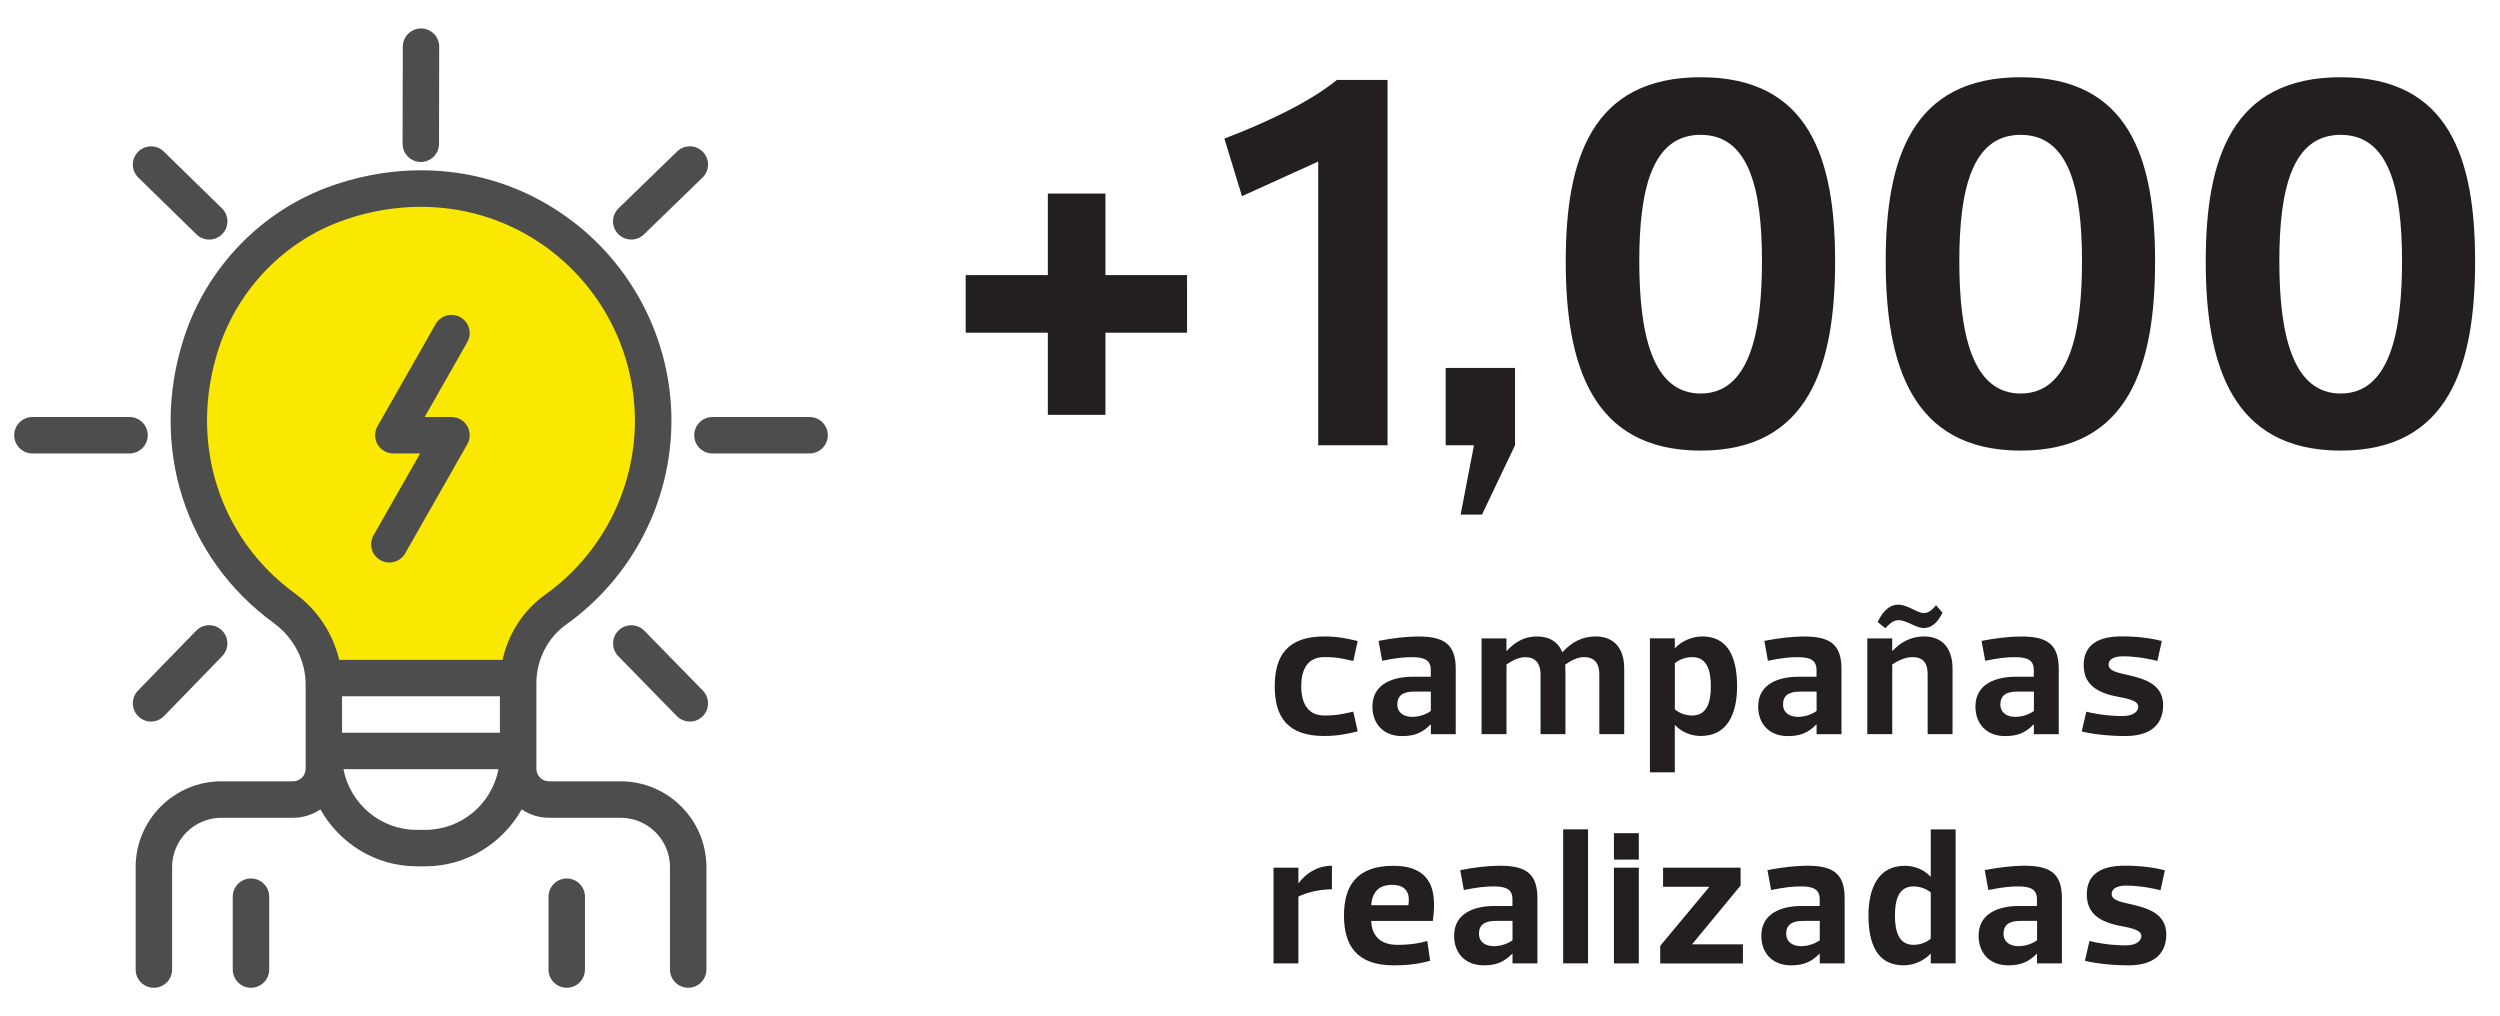 <?xml version="1.0" encoding="utf-8"?>
<!-- Generator: Adobe Illustrator 23.0.0, SVG Export Plug-In . SVG Version: 6.00 Build 0)  -->
<svg version="1.1" id="Capa_1" xmlns="http://www.w3.org/2000/svg" xmlns:xlink="http://www.w3.org/1999/xlink" x="0px" y="0px"
	 viewBox="0 0 427.93 173.94" enable-background="new 0 0 427.93 173.94" xml:space="preserve">
<g>
	<g>
		<g>
			<g>
				<path fill="#231F20" d="M189.22,47.09h13.97v9.86h-13.97v14.06h-9.86V56.95H165.3v-9.86h14.06V33.13h9.86V47.09z"/>
				<path fill="#231F20" d="M212.59,33.58l-3.01-9.86c7.21-2.74,14.7-6.3,19.26-10.04h8.67v62.54h-11.87V27.65L212.59,33.58z"/>
				<path fill="#231F20" d="M250.02,88.09l2.28-11.87c-1.55,0-3.2,0-4.84,0V62.98h11.87v13.24l-5.66,11.87H250.02z"/>
				<path fill="#231F20" d="M268.01,44.72c0-17.53,4.47-31.5,23.1-31.5s23.01,13.97,23.01,31.5c0,17.71-4.38,32.41-23.01,32.41
					S268.01,62.43,268.01,44.72z M280.6,44.72c0,12.32,2.19,22.64,10.5,22.64s10.5-10.32,10.5-22.64c0-12.33-2.19-21.64-10.5-21.64
					S280.6,32.4,280.6,44.72z"/>
				<path fill="#231F20" d="M322.78,44.72c0-17.53,4.47-31.5,23.1-31.5c18.62,0,23.01,13.97,23.01,31.5
					c0,17.71-4.38,32.41-23.01,32.41C327.26,77.13,322.78,62.43,322.78,44.72z M335.38,44.72c0,12.32,2.19,22.64,10.5,22.64
					s10.5-10.32,10.5-22.64c0-12.33-2.19-21.64-10.5-21.64S335.38,32.4,335.38,44.72z"/>
				<path fill="#231F20" d="M377.56,44.72c0-17.53,4.47-31.5,23.1-31.5c18.62,0,23.01,13.97,23.01,31.5
					c0,17.71-4.38,32.41-23.01,32.41C382.04,77.13,377.56,62.43,377.56,44.72z M390.16,44.72c0,12.32,2.19,22.64,10.5,22.64
					s10.5-10.32,10.5-22.64c0-12.33-2.19-21.64-10.5-21.64S390.16,32.4,390.16,44.72z"/>
			</g>
		</g>
		<g>
			<g>
				<path fill="#231F20" d="M226.66,108.94c2.1,0,3.77,0.29,5.74,0.79l-0.75,3.41c-2.72-0.66-3.77-0.66-4.98-0.66
					c-2.56,0-3.93,1.71-3.93,4.98s1.38,5.01,3.93,5.01c1.21,0,2.26,0,4.98-0.66l0.75,3.38c-1.97,0.49-3.64,0.79-5.74,0.79
					c-6.36,0-8.46-3.34-8.46-8.52C218.21,112.32,220.3,108.94,226.66,108.94z"/>
				<path fill="#231F20" d="M236.59,113.11l-0.62-3.41c2.33-0.46,4.79-0.75,6.75-0.75c4.16,0,6.46,1.08,6.46,5.51v11.21h-4.26v-1.64
					c-0.03,0-0.03,0-0.07,0c-1.41,1.44-2.79,1.97-4.85,1.97c-3.28,0-5.08-2.2-5.08-5.05c0-4,3.67-5.11,6.88-5.11h3.11v-1.15
					c0-1.67-1.05-2.2-3.18-2.2C240.42,112.48,238.95,112.61,236.59,113.11z M244.91,118.38h-2.85c-1.93,0-2.88,0.69-2.88,2.2
					c0,1.44,1.15,2.13,2.56,2.13c1.34,0,2.59-0.56,3.18-1.02V118.38z"/>
				<path fill="#231F20" d="M257.86,125.66h-4.26v-16.39h4.26v2.13h0.07c1.31-1.44,2.98-2.46,5.11-2.46c2.23,0,3.7,0.98,4.39,2.72
					c1.67-1.87,3.57-2.72,5.67-2.72c3.28,0,4.92,2.13,4.92,5.51v11.21h-4.26v-10.23c0-1.9-0.85-2.95-2.62-2.95
					c-1.25,0-2.39,0.72-3.21,1.28c0,0.56,0.03,1.18,0.03,1.87v10.03h-4.26v-10.42c-0.07-1.74-0.92-2.75-2.62-2.75
					c-1.28,0-2.39,0.72-3.21,1.25V125.66z"/>
				<path fill="#231F20" d="M286.69,110.91h0.07c1.05-1.15,2.85-1.97,4.62-1.97c4.59,0,5.96,3.87,5.96,8.52
					c0,4.69-1.64,8.52-6.23,8.52c-1.64,0-3.31-0.69-4.36-1.84h-0.07v8.06h-4.26v-22.94h4.26V110.91z M289.64,112.48
					c-1.38,0-2.42,0.62-2.95,1.02v7.93c0.52,0.43,1.57,1.05,2.95,1.05c2.52,0,3.21-2.23,3.21-5.01
					C292.85,114.68,292.17,112.48,289.64,112.48z"/>
				<path fill="#231F20" d="M302.62,113.11L302,109.7c2.33-0.46,4.79-0.75,6.75-0.75c4.16,0,6.46,1.08,6.46,5.51v11.21h-4.26v-1.64
					c-0.03,0-0.03,0-0.07,0c-1.41,1.44-2.79,1.97-4.85,1.97c-3.28,0-5.08-2.2-5.08-5.05c0-4,3.67-5.11,6.88-5.11h3.11v-1.15
					c0-1.67-1.05-2.2-3.18-2.2C306.45,112.48,304.98,112.61,302.62,113.11z M310.94,118.38h-2.85c-1.93,0-2.88,0.69-2.88,2.2
					c0,1.44,1.15,2.13,2.56,2.13c1.34,0,2.59-0.56,3.18-1.02V118.38z"/>
				<path fill="#231F20" d="M323.89,125.66h-4.26v-16.39h4.26v2.13h0.07c1.41-1.51,3.21-2.46,5.34-2.46c3.28,0,4.92,2.13,4.92,5.51
					v11.21h-4.26v-10.23c0-1.9-0.72-2.95-2.62-2.95c-1.34,0-2.62,0.72-3.44,1.25V125.66z M322.71,107.53l-1.31-1.05
					c1.11-2.36,2.39-2.98,3.54-2.98c1.61,0,3.21,1.44,4.33,1.44c0.59,0,1.21-0.23,2.13-1.34l1.11,1.28
					c-0.98,1.97-2.06,2.62-3.25,2.62c-1.25,0-2.98-1.34-4.23-1.34C324.35,106.16,323.82,106.35,322.71,107.53z"/>
				<path fill="#231F20" d="M339.81,113.11l-0.62-3.41c2.33-0.46,4.79-0.75,6.75-0.75c4.16,0,6.46,1.08,6.46,5.51v11.21h-4.26v-1.64
					c-0.03,0-0.03,0-0.07,0c-1.41,1.44-2.79,1.97-4.85,1.97c-3.28,0-5.08-2.2-5.08-5.05c0-4,3.67-5.11,6.88-5.11h3.11v-1.15
					c0-1.67-1.05-2.2-3.18-2.2C343.65,112.48,342.17,112.61,339.81,113.11z M348.14,118.38h-2.85c-1.93,0-2.88,0.69-2.88,2.2
					c0,1.44,1.15,2.13,2.56,2.13c1.34,0,2.59-0.56,3.18-1.02V118.38z"/>
				<path fill="#231F20" d="M363.8,125.99c-2.65,0-5.51-0.29-7.47-0.79l0.79-3.38c2.69,0.66,4.95,0.75,6.2,0.75
					c2.1,0,2.69-0.98,2.69-1.57c0-0.82-0.85-1.21-2.82-1.61c-3.7-0.62-6.52-1.84-6.52-5.54c0-3.51,2.52-4.92,6.49-4.92
					c2.66,0,4.92,0.29,6.88,0.79l-0.75,3.41c-2.72-0.66-4.65-0.79-5.9-0.79c-1.97,0-2.46,0.82-2.46,1.38c0,0.79,0.56,1.21,2.65,1.67
					c3.11,0.69,6.69,1.51,6.69,5.31C370.26,124.32,367.76,125.99,363.8,125.99z"/>
				<path fill="#231F20" d="M222.25,164.91h-4.26v-16.39h4.26v2.62h0.07c1.05-1.47,3.05-2.95,5.67-2.95v4.03
					c-2.2,0-4.42,0.59-5.74,1.25V164.91z"/>
				<path fill="#231F20" d="M234.71,157.63c0.1,2.46,1.47,4.1,4.49,4.1c1.41,0,2.98-0.07,5.11-0.66l0.49,3.38
					c-2.16,0.62-4.1,0.79-6.23,0.79c-6.29,0-8.52-3.34-8.52-8.52c0-5.15,2.23-8.52,8.46-8.52c4.92,0,6.55,2.46,6.88,5.31
					c0.16,1.25,0.07,2.66-0.13,4.13H234.71z M234.71,154.94h6.36c0.07-0.43,0.1-0.88,0.07-1.28c-0.13-1.25-0.88-2.2-2.88-2.2
					C235.89,151.47,234.87,152.85,234.71,154.94z"/>
				<path fill="#231F20" d="M250.57,152.35l-0.62-3.41c2.33-0.46,4.79-0.75,6.75-0.75c4.16,0,6.46,1.08,6.46,5.51v11.21h-4.26v-1.64
					c-0.03,0-0.03,0-0.07,0c-1.41,1.44-2.79,1.97-4.85,1.97c-3.28,0-5.08-2.2-5.08-5.05c0-4,3.67-5.11,6.88-5.11h3.11v-1.15
					c0-1.67-1.05-2.2-3.18-2.2C254.4,151.73,252.93,151.86,250.57,152.35z M258.89,157.63h-2.85c-1.93,0-2.88,0.69-2.88,2.2
					c0,1.44,1.15,2.13,2.56,2.13c1.34,0,2.59-0.56,3.18-1.02V157.63z"/>
				<path fill="#231F20" d="M267.57,141.96h4.26v22.94h-4.26V141.96z"/>
				<path fill="#231F20" d="M280.52,142.62v4.52h-4.26v-4.52H280.52z M280.52,148.52v16.39h-4.26v-16.39H280.52z"/>
				<path fill="#231F20" d="M297.95,151.57l-8.26,10v0.07h8.65v3.28h-14.16v-3.02l8.36-10.03v-0.07h-7.87v-3.28h13.27V151.57z"/>
				<path fill="#231F20" d="M303.16,152.35l-0.62-3.41c2.33-0.46,4.79-0.75,6.75-0.75c4.16,0,6.46,1.08,6.46,5.51v11.21h-4.26v-1.64
					c-0.03,0-0.03,0-0.07,0c-1.41,1.44-2.79,1.97-4.85,1.97c-3.28,0-5.08-2.2-5.08-5.05c0-4,3.67-5.11,6.88-5.11h3.11v-1.15
					c0-1.67-1.05-2.2-3.18-2.2C306.99,151.73,305.52,151.86,303.16,152.35z M311.48,157.63h-2.85c-1.93,0-2.88,0.69-2.88,2.2
					c0,1.44,1.15,2.13,2.56,2.13c1.34,0,2.59-0.56,3.18-1.02V157.63z"/>
				<path fill="#231F20" d="M330.49,163.27c-0.03,0-0.03,0-0.07,0c-1.02,1.15-2.82,1.97-4.59,1.97c-4.59,0-6-3.83-6-8.52
					c0-4.65,1.64-8.52,6.23-8.52c1.67,0,3.34,0.69,4.36,1.83c0.03,0,0.03,0,0.07,0v-8.06h4.26v22.94h-4.26V163.27z M327.54,161.73
					c1.41,0,2.46-0.62,2.95-1.05v-7.93c-0.49-0.39-1.54-1.02-2.95-1.02c-2.49,0-3.18,2.2-3.18,4.98
					C324.36,159.5,325.05,161.73,327.54,161.73z"/>
				<path fill="#231F20" d="M340.35,152.35l-0.62-3.41c2.33-0.46,4.79-0.75,6.75-0.75c4.16,0,6.46,1.08,6.46,5.51v11.21h-4.26v-1.64
					c-0.03,0-0.03,0-0.07,0c-1.41,1.44-2.79,1.97-4.85,1.97c-3.28,0-5.08-2.2-5.08-5.05c0-4,3.67-5.11,6.88-5.11h3.11v-1.15
					c0-1.67-1.05-2.2-3.18-2.2C344.19,151.73,342.71,151.86,340.35,152.35z M348.68,157.63h-2.85c-1.93,0-2.88,0.69-2.88,2.2
					c0,1.44,1.15,2.13,2.56,2.13c1.34,0,2.59-0.56,3.18-1.02V157.63z"/>
				<path fill="#231F20" d="M364.34,165.24c-2.66,0-5.51-0.29-7.47-0.79l0.79-3.38c2.69,0.66,4.95,0.75,6.19,0.75
					c2.1,0,2.69-0.98,2.69-1.57c0-0.82-0.85-1.21-2.82-1.61c-3.7-0.62-6.52-1.84-6.52-5.54c0-3.51,2.52-4.92,6.49-4.92
					c2.66,0,4.92,0.29,6.88,0.79l-0.75,3.41c-2.72-0.66-4.65-0.79-5.9-0.79c-1.97,0-2.46,0.82-2.46,1.38c0,0.79,0.56,1.21,2.66,1.67
					c3.11,0.69,6.69,1.51,6.69,5.31C370.8,163.56,368.31,165.24,364.34,165.24z"/>
			</g>
		</g>
	</g>
	<g>
		<g>
			<g>
				<g>
					<path fill="#FAE800" d="M57.99,34.68c-11.16,3.85-19.95,12.94-23.57,24.18c-5.91,18.36,1.14,35.7,14.25,45.24
						c3.9,2.84,6.36,7.19,6.69,11.96H88.8c0.28-4.65,2.51-9,6.33-11.73c10.09-7.2,16.69-18.99,16.69-32.33
						C111.81,45.51,85.87,25.06,57.99,34.68z"/>
				</g>
			</g>
		</g>
		<g>
			<path fill="#4D4D4D" d="M25.29,74.5c0-1.72-1.4-3.12-3.12-3.12H5.55c-1.72,0-3.12,1.4-3.12,3.12c0,1.72,1.4,3.12,3.12,3.12h16.63
				C23.9,77.61,25.29,76.22,25.29,74.5z M33.63,40.12c0.61,0.59,1.39,0.89,2.18,0.89c0.81,0,1.62-0.31,2.23-0.94
				c1.21-1.23,1.18-3.21-0.05-4.41l-9.95-9.72c-1.23-1.2-3.21-1.18-4.41,0.05c-1.21,1.23-1.18,3.21,0.05,4.41L33.63,40.12z
				 M72.03,27.73L72.03,27.73c1.72,0,3.12-1.39,3.12-3.11l0.03-16.63c0-1.72-1.39-3.12-3.11-3.12h0c-1.72,0-3.11,1.39-3.12,3.11
				L68.91,24.6C68.91,26.32,70.3,27.72,72.03,27.73z M25.85,123.51c0.81,0,1.62-0.32,2.24-0.95l9.95-10.25
				c1.2-1.24,1.17-3.21-0.06-4.41c-1.23-1.2-3.2-1.17-4.41,0.06l-9.95,10.25c-1.2,1.24-1.17,3.21,0.06,4.41
				C24.29,123.22,25.07,123.51,25.85,123.51z M108.06,41c0.78,0,1.57-0.29,2.17-0.88l10.02-9.72c1.23-1.2,1.27-3.17,0.06-4.41
				c-1.19-1.23-3.17-1.26-4.41-0.06l-10.02,9.72c-1.23,1.2-1.27,3.17-0.06,4.41C106.43,40.69,107.25,41,108.06,41z M97.01,150.37
				c-1.72,0-3.12,1.4-3.12,3.12v12.47c0,1.72,1.4,3.12,3.12,3.12c1.72,0,3.12-1.4,3.12-3.12v-12.47
				C100.12,151.76,98.73,150.37,97.01,150.37z M110.29,107.96c-1.2-1.23-3.17-1.25-4.41-0.05c-1.23,1.2-1.25,3.18-0.05,4.41
				l10.02,10.25c0.61,0.62,1.42,0.94,2.23,0.94c0.79,0,1.57-0.29,2.18-0.89c1.23-1.2,1.25-3.18,0.05-4.41L110.29,107.96z
				 M77.28,71.38h-4.59l7.3-12.82c0.85-1.5,0.33-3.4-1.17-4.25c-1.5-0.85-3.4-0.33-4.25,1.17l-9.95,17.48
				c-0.55,0.96-0.54,2.15,0.01,3.11c0.56,0.96,1.58,1.55,2.7,1.55h4.59l-7.98,14.01c-0.85,1.5-0.33,3.4,1.17,4.25
				c0.49,0.28,1.01,0.41,1.54,0.41c1.08,0,2.14-0.57,2.71-1.58l10.63-18.67c0.55-0.96,0.54-2.15-0.01-3.11
				C79.42,71.97,78.39,71.38,77.28,71.38z M106.23,133.74H93.97c-1.19,0-2.16-0.97-2.16-2.16v-14.59c0-4.04,1.92-7.82,5.13-10.11
				c11.27-8.04,17.99-21.07,17.99-34.87c0-13.83-6.73-26.89-18.01-34.93c-11.49-8.19-26.04-10.15-39.94-5.35
				C44.94,35.89,35.4,45.67,31.46,57.91c-5.94,18.46,0.09,37.58,15.38,48.72c3.43,2.5,5.48,6.44,5.48,10.53v14.42
				c0,1.19-0.97,2.16-2.16,2.16H37.9c-8.1,0-14.68,6.59-14.68,14.68v17.54c0,1.72,1.4,3.12,3.12,3.12c1.72,0,3.12-1.4,3.12-3.12
				v-17.54c0-4.65,3.79-8.44,8.44-8.44h12.26c1.73,0,3.34-0.53,4.68-1.43c3.27,5.78,9.4,9.74,16.51,9.74h1.44
				c7.1,0,13.24-3.96,16.51-9.74c1.34,0.9,2.95,1.43,4.68,1.43h12.26c4.66,0,8.44,3.79,8.44,8.44v17.54c0,1.72,1.4,3.12,3.12,3.12
				c1.72,0,3.12-1.4,3.12-3.12v-17.54C120.91,140.32,114.33,133.74,106.23,133.74z M72.78,142.05h-1.44
				c-6.23,0-11.42-4.48-12.55-10.39h26.54C84.2,137.57,79.01,142.05,72.78,142.05z M85.57,125.42H58.55v-6.24h27.02V125.42z
				 M86.03,112.95H58.05c-1.04-4.48-3.69-8.55-7.55-11.36c-13.07-9.52-18.22-25.92-13.12-41.77c3.35-10.38,11.42-18.68,21.62-22.19
				c11.96-4.12,24.46-2.47,34.29,4.54c9.64,6.87,15.39,18.03,15.39,29.85c0,11.79-5.75,22.92-15.38,29.79
				C89.57,104.48,87.01,108.48,86.03,112.95z M138.58,71.38h-16.63c-1.72,0-3.12,1.4-3.12,3.12c0,1.72,1.4,3.12,3.12,3.12h16.63
				c1.72,0,3.12-1.4,3.12-3.12C141.7,72.78,140.3,71.38,138.58,71.38z M42.96,150.37c-1.72,0-3.12,1.4-3.12,3.12v12.47
				c0,1.72,1.4,3.12,3.12,3.12c1.72,0,3.12-1.4,3.12-3.12v-12.47C46.08,151.76,44.68,150.37,42.96,150.37z"/>
		</g>
	</g>
</g>
<g>
</g>
<g>
</g>
<g>
</g>
<g>
</g>
<g>
</g>
<g>
</g>
<g>
</g>
<g>
</g>
<g>
</g>
<g>
</g>
<g>
</g>
<g>
</g>
<g>
</g>
<g>
</g>
<g>
</g>
</svg>

